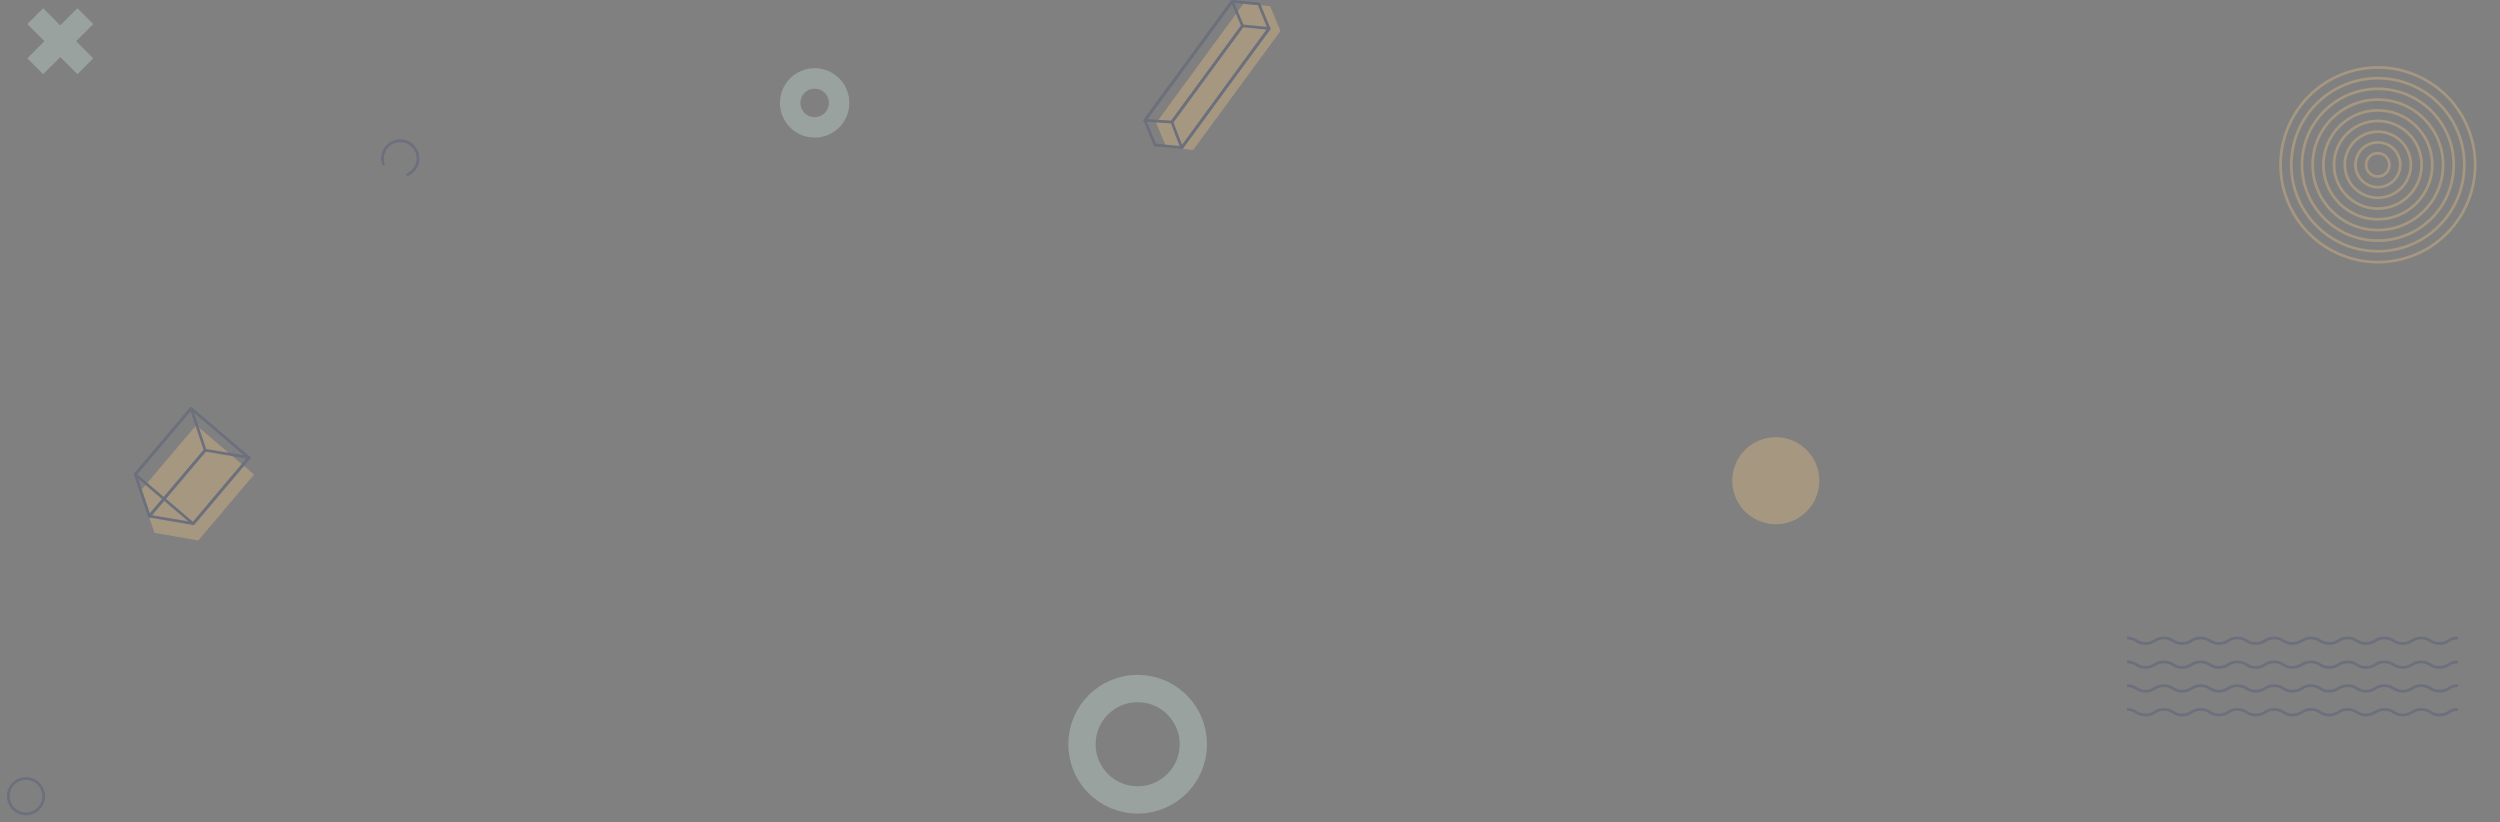 <svg width="1830" height="602" viewBox="0 0 1830 602" fill="none" xmlns="http://www.w3.org/2000/svg">
<rect x="0" y="0" width="1830" height="602" fill="#808080" stroke="none"/>
<g opacity="0.3">
<path d="M608.98 87.991C615.972 80.997 615.972 69.657 608.98 62.664C601.988 55.67 590.652 55.67 583.66 62.664C576.668 69.657 576.668 80.997 583.66 87.991C590.652 94.985 601.988 94.985 608.98 87.991Z" stroke="#D5F2E8" stroke-width="15" stroke-miterlimit="10"/>
<path d="M832.765 585.552C855.279 585.552 873.53 567.296 873.53 544.776C873.53 522.256 855.279 504 832.765 504C810.251 504 792 522.256 792 544.776C792 567.296 810.251 585.552 832.765 585.552Z" stroke="#D5F2E8" stroke-width="20" stroke-miterlimit="10"/>
<path d="M1557 467C1563.78 467 1563.78 471.047 1570.45 471.047C1577.23 471.047 1577.23 467 1583.91 467C1590.68 467 1590.68 471.047 1597.36 471.047C1604.14 471.047 1604.14 467 1610.81 467C1617.59 467 1617.59 471.047 1624.27 471.047C1631.04 471.047 1631.04 467 1637.72 467C1644.5 467 1644.5 471.047 1651.17 471.047C1657.95 471.047 1657.95 467 1664.63 467C1671.41 467 1671.41 471.047 1678.08 471.047C1684.86 471.047 1684.86 467 1691.54 467C1698.31 467 1698.31 471.047 1704.99 471.047C1711.77 471.047 1711.77 467 1718.44 467C1725.22 467 1725.22 471.047 1731.9 471.047C1738.67 471.047 1738.67 467 1745.35 467C1752.13 467 1752.13 471.047 1758.8 471.047C1765.58 471.047 1765.58 467 1772.26 467C1779.03 467 1779.03 471.047 1785.71 471.047C1792.49 471.047 1792.49 467 1799.16 467" stroke="#3C4973" stroke-width="2" stroke-miterlimit="10"/>
<path d="M1557 484.504C1563.78 484.504 1563.78 488.552 1570.45 488.552C1577.23 488.552 1577.23 484.504 1583.91 484.504C1590.68 484.504 1590.68 488.552 1597.36 488.552C1604.14 488.552 1604.14 484.504 1610.81 484.504C1617.59 484.504 1617.59 488.552 1624.27 488.552C1631.04 488.552 1631.04 484.504 1637.72 484.504C1644.5 484.504 1644.5 488.552 1651.17 488.552C1657.95 488.552 1657.95 484.504 1664.63 484.504C1671.41 484.504 1671.41 488.552 1678.08 488.552C1684.86 488.552 1684.86 484.504 1691.54 484.504C1698.31 484.504 1698.31 488.552 1704.99 488.552C1711.77 488.552 1711.77 484.504 1718.44 484.504C1725.22 484.504 1725.22 488.552 1731.9 488.552C1738.67 488.552 1738.67 484.504 1745.35 484.504C1752.13 484.504 1752.13 488.552 1758.8 488.552C1765.58 488.552 1765.58 484.504 1772.26 484.504C1779.03 484.504 1779.03 488.552 1785.71 488.552C1792.49 488.552 1792.49 484.504 1799.16 484.504" stroke="#3C4973" stroke-width="2" stroke-miterlimit="10"/>
<path d="M1557 501.908C1563.78 501.908 1563.78 505.955 1570.45 505.955C1577.23 505.955 1577.23 501.908 1583.91 501.908C1590.68 501.908 1590.68 505.955 1597.36 505.955C1604.14 505.955 1604.14 501.908 1610.81 501.908C1617.59 501.908 1617.59 505.955 1624.27 505.955C1631.04 505.955 1631.04 501.908 1637.72 501.908C1644.5 501.908 1644.5 505.955 1651.17 505.955C1657.95 505.955 1657.95 501.908 1664.63 501.908C1671.41 501.908 1671.41 505.955 1678.08 505.955C1684.86 505.955 1684.86 501.908 1691.54 501.908C1698.31 501.908 1698.31 505.955 1704.99 505.955C1711.77 505.955 1711.77 501.908 1718.44 501.908C1725.22 501.908 1725.22 505.955 1731.9 505.955C1738.67 505.955 1738.67 501.908 1745.35 501.908C1752.13 501.908 1752.13 505.955 1758.8 505.955C1765.58 505.955 1765.58 501.908 1772.26 501.908C1779.03 501.908 1779.03 505.955 1785.71 505.955C1792.49 505.955 1792.49 501.908 1799.16 501.908" stroke="#3C4973" stroke-width="2" stroke-miterlimit="10"/>
<path d="M1557 519.311C1563.78 519.311 1563.78 523.358 1570.45 523.358C1577.23 523.358 1577.23 519.311 1583.91 519.311C1590.68 519.311 1590.68 523.358 1597.36 523.358C1604.14 523.358 1604.14 519.311 1610.81 519.311C1617.59 519.311 1617.59 523.358 1624.27 523.358C1631.04 523.358 1631.04 519.311 1637.72 519.311C1644.5 519.311 1644.5 523.358 1651.17 523.358C1657.95 523.358 1657.95 519.311 1664.63 519.311C1671.41 519.311 1671.41 523.358 1678.08 523.358C1684.86 523.358 1684.86 519.311 1691.54 519.311C1698.31 519.311 1698.31 523.358 1704.99 523.358C1711.77 523.358 1711.77 519.311 1718.44 519.311C1725.22 519.311 1725.22 523.358 1731.9 523.358C1738.67 523.358 1738.67 519.311 1745.35 519.311C1752.13 519.311 1752.13 523.358 1758.8 523.358C1765.58 523.358 1765.58 519.311 1772.26 519.311C1779.03 519.311 1779.03 523.358 1785.71 523.358C1792.49 523.358 1792.49 519.311 1799.16 519.311" stroke="#3C4973" stroke-width="2" stroke-miterlimit="10"/>
<path d="M280.9 120.696C278.27 114.018 281.608 106.531 288.284 103.9C294.96 101.269 302.445 104.608 305.076 111.286C307.706 117.964 304.367 125.452 297.691 128.082" stroke="#3C4973" stroke-width="2" stroke-miterlimit="10"/>
<path d="M28.169 591.961C33.225 586.903 33.225 578.703 28.169 573.646C23.112 568.588 14.914 568.588 9.858 573.646C4.802 578.703 4.802 586.903 9.858 591.961C14.914 597.019 23.112 597.019 28.169 591.961Z" stroke="#3C4973" stroke-width="2" stroke-miterlimit="10"/>
<path d="M873.303 109.871L937.333 22.653V22.552H937.232L929.747 4.541L910.224 2.72L846.295 89.939L853.78 107.848L873.303 109.77V109.871Z" fill="#FFCE83"/>
<path d="M845.485 106.128L838 88.117L901.929 1L909.516 18.909L857.826 89.332" stroke="#3C4973" stroke-width="2" stroke-miterlimit="10" stroke-linecap="round" stroke-linejoin="round"/>
<path d="M845.485 106.128L865.109 108.05L929.039 20.832L909.516 18.909L857.826 89.332" stroke="#3C4973" stroke-width="2" stroke-miterlimit="10" stroke-linecap="round" stroke-linejoin="round"/>
<path d="M865.008 108.151L857.826 89.332L838 88.117L901.929 1L921.452 2.821L928.938 20.933L865.008 108.151Z" stroke="#3C4973" stroke-width="2" stroke-miterlimit="10" stroke-linecap="round" stroke-linejoin="round"/>
<path d="M1760.98 188.888C1798.67 177.633 1820.1 137.95 1808.85 100.254C1797.59 62.559 1757.92 41.124 1720.24 52.379C1682.55 63.635 1661.12 103.317 1672.37 141.013C1683.63 178.709 1723.3 200.143 1760.98 188.888Z" stroke="#FFCE83" stroke-width="2" stroke-miterlimit="10"/>
<path d="M1803.64 126.093C1806.67 91.244 1780.88 60.537 1746.04 57.506C1711.2 54.475 1680.5 80.268 1677.47 115.117C1674.44 149.966 1700.23 180.673 1735.07 183.704C1769.91 186.735 1800.61 160.942 1803.64 126.093Z" stroke="#FFCE83" stroke-width="2" stroke-miterlimit="10"/>
<path d="M1795.58 128.392C1799.88 98.017 1778.75 69.901 1748.39 65.594C1718.02 61.286 1689.91 82.418 1685.61 112.794C1681.3 143.169 1702.43 171.284 1732.79 175.591C1763.16 179.899 1791.27 158.767 1795.58 128.392Z" stroke="#FFCE83" stroke-width="2" stroke-miterlimit="10"/>
<path d="M1740.6 168.414C1766.97 168.414 1788.34 147.032 1788.34 120.656C1788.34 94.281 1766.97 72.899 1740.6 72.899C1714.23 72.899 1692.86 94.281 1692.86 120.656C1692.86 147.032 1714.23 168.414 1740.6 168.414Z" stroke="#FFCE83" stroke-width="2" stroke-miterlimit="10"/>
<path d="M1744.96 160.279C1766.84 157.855 1782.61 138.15 1780.19 116.267C1777.76 94.384 1758.06 78.61 1736.19 81.034C1714.31 83.458 1698.54 103.163 1700.96 125.046C1703.39 146.928 1723.09 162.703 1744.96 160.279Z" stroke="#FFCE83" stroke-width="2" stroke-miterlimit="10"/>
<path d="M1766.55 139.416C1776.93 125.06 1773.7 105.01 1759.35 94.633C1745 84.256 1724.95 87.481 1714.58 101.837C1704.21 116.193 1707.43 136.243 1721.78 146.62C1736.13 156.997 1756.18 153.771 1766.55 139.416Z" stroke="#FFCE83" stroke-width="2" stroke-miterlimit="10"/>
<path d="M1761.59 132.544C1768.19 120.937 1764.14 106.172 1752.54 99.566C1740.93 92.961 1726.17 97.015 1719.57 108.623C1712.96 120.23 1717.02 134.995 1728.62 141.6C1740.22 148.206 1754.99 144.151 1761.59 132.544Z" stroke="#FFCE83" stroke-width="2" stroke-miterlimit="10"/>
<path d="M1746.39 135.951C1754.86 132.749 1759.13 123.288 1755.92 114.821C1752.72 106.354 1743.26 102.087 1734.8 105.29C1726.33 108.492 1722.07 117.953 1725.27 126.42C1728.47 134.887 1737.93 139.154 1746.39 135.951Z" stroke="#FFCE83" stroke-width="2" stroke-miterlimit="10"/>
<path d="M1732.91 124.603C1730.79 120.353 1732.41 115.193 1736.55 113.068C1740.8 110.943 1745.96 112.562 1748.09 116.71C1750.21 120.96 1748.59 126.12 1744.44 128.245C1740.3 130.37 1735.14 128.751 1732.91 124.603Z" stroke="#FFCE83" stroke-width="2" stroke-miterlimit="10"/>
<path d="M31.592 6.053L20.005 17.643L56.698 54.346L68.285 42.755L31.592 6.053Z" fill="#D5F2E8"/>
<path d="M20 42.703L31.587 54.293L68.28 17.59L56.693 6L20 42.703Z" fill="#D5F2E8"/>
<path d="M145.126 395.628L113.06 390.063L102.743 359.507L143.609 311.243L185.993 347.365L145.126 395.628Z" fill="#FFCE83"/>
<path d="M109.318 377.821L99 347.264L139.866 299L150.184 329.557L109.318 377.821Z" stroke="#3C4973" stroke-width="2" stroke-miterlimit="10" stroke-linecap="round" stroke-linejoin="round"/>
<path d="M109.318 377.821L141.485 383.284L182.351 334.919L150.184 329.557L109.318 377.821Z" stroke="#3C4973" stroke-width="2" stroke-miterlimit="10" stroke-linecap="round" stroke-linejoin="round"/>
<path d="M141.384 383.386L99 347.264L139.866 299L182.25 335.122L141.384 383.386Z" stroke="#3C4973" stroke-width="2" stroke-miterlimit="10" stroke-linecap="round" stroke-linejoin="round"/>
<path d="M1299.86 383.744C1317.46 383.744 1331.73 369.475 1331.73 351.872C1331.73 334.27 1317.46 320 1299.86 320C1282.27 320 1268 334.27 1268 351.872C1268 369.475 1282.27 383.744 1299.86 383.744Z" fill="#FFCE83"/>
</g>
</svg>
